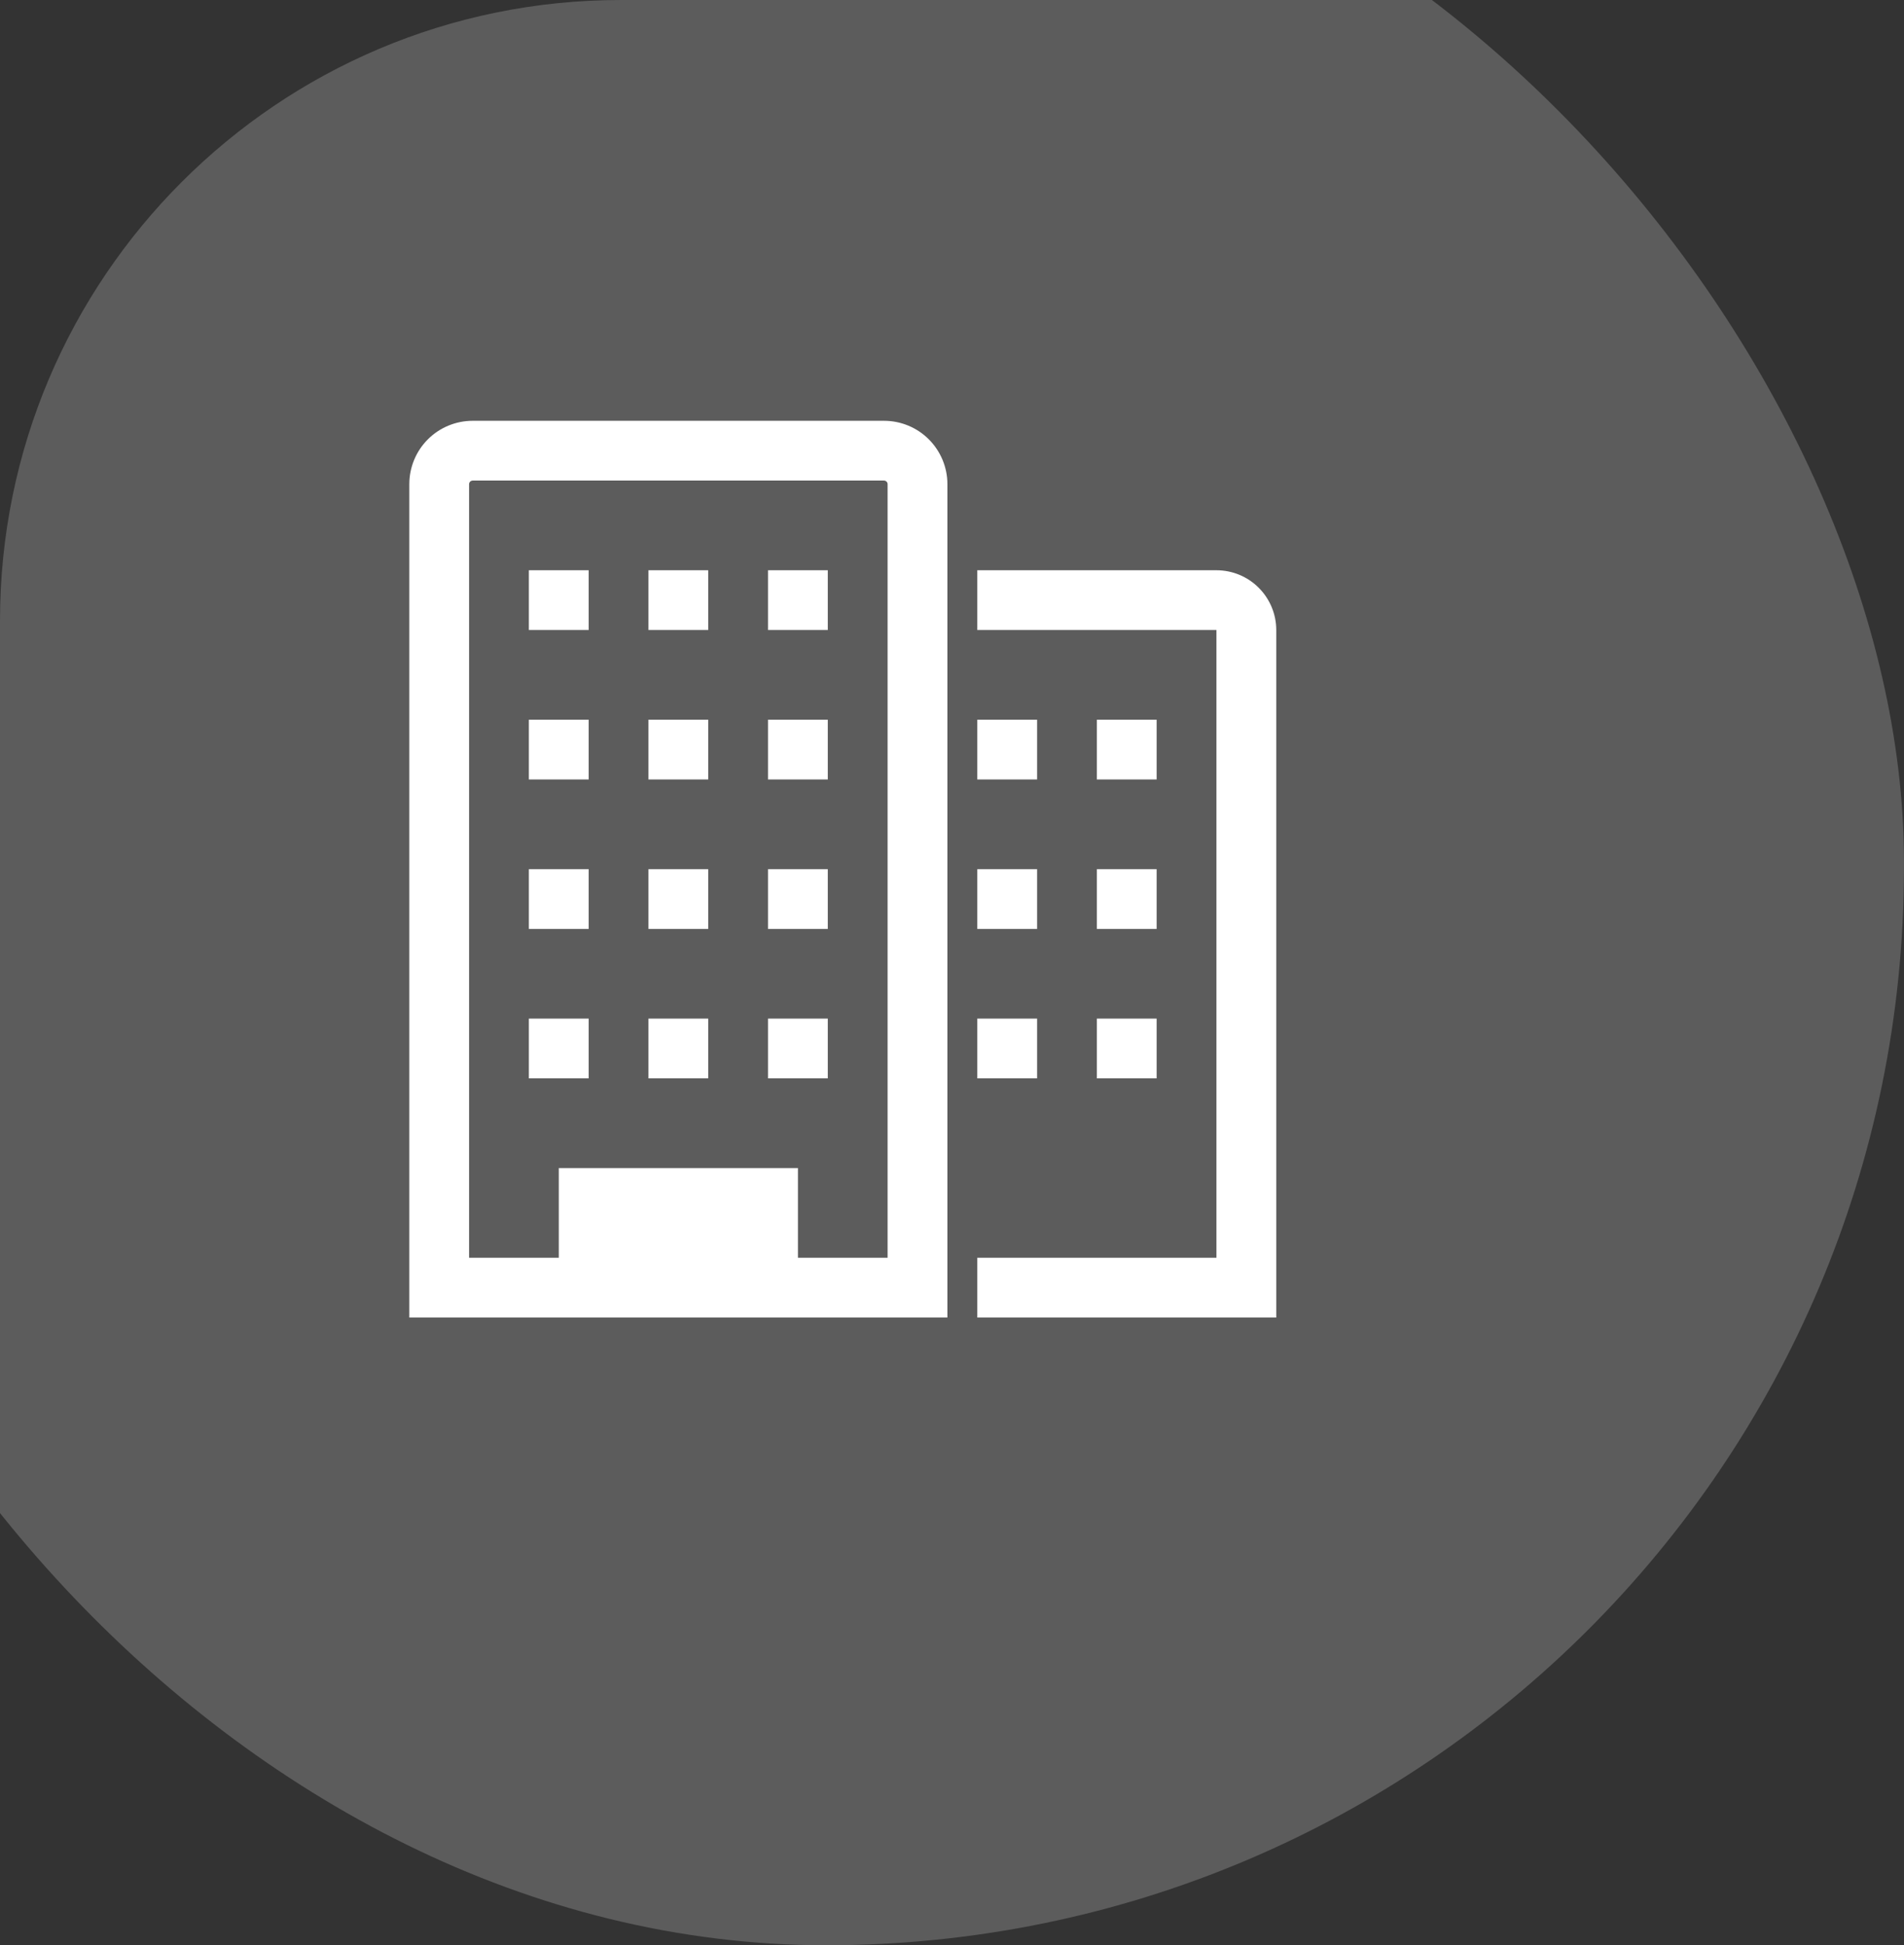
<svg width="46" height="47" viewBox="0 0 46 47" fill="none" xmlns="http://www.w3.org/2000/svg">
<rect x="0" y="0" width="46" height="47" fill="#333333" stroke="none"/>
<g id="Frame 18">
<g clip-path="url(#clip0_11216_413353)">
<rect id="Rectangle 52" opacity="0.2" x="-6.076" y="-5.222" width="52.075" height="52.222" rx="26.038" fill="white"/>
<g id="Group 31">
<path id="Vector" d="M29.389 13.778H23.611V15.222H29.389V30.389H23.611V31.833H30.834V15.222C30.834 14.839 30.681 14.472 30.41 14.201C30.14 13.93 29.772 13.778 29.389 13.778Z" fill="white"/>
<path id="Vector_2" d="M21.358 10.167H11.42C11.014 10.167 10.624 10.328 10.337 10.615C10.05 10.902 9.889 11.292 9.889 11.698V31.833H22.889V11.698C22.889 11.292 22.727 10.902 22.44 10.615C22.153 10.328 21.764 10.167 21.358 10.167ZM21.444 30.389H19.278V28.222H13.5V30.389H11.333V11.698C11.333 11.687 11.335 11.675 11.34 11.665C11.344 11.654 11.351 11.645 11.358 11.637C11.367 11.629 11.376 11.622 11.387 11.618C11.397 11.613 11.408 11.611 11.42 11.611H21.358C21.369 11.611 21.38 11.613 21.391 11.618C21.401 11.622 21.411 11.629 21.419 11.637C21.427 11.645 21.433 11.654 21.438 11.665C21.442 11.675 21.444 11.687 21.444 11.698V30.389Z" fill="white"/>
<path id="Vector_3" d="M12.777 13.778H14.222V15.222H12.777V13.778Z" fill="white"/>
<path id="Vector_4" d="M15.666 13.778H17.11V15.222H15.666V13.778Z" fill="white"/>
<path id="Vector_5" d="M18.555 13.778H19.999V15.222H18.555V13.778Z" fill="white"/>
<path id="Vector_6" d="M12.777 17.389H14.222V18.833H12.777V17.389Z" fill="white"/>
<path id="Vector_7" d="M15.666 17.389H17.11V18.833H15.666V17.389Z" fill="white"/>
<path id="Vector_8" d="M18.555 17.389H19.999V18.833H18.555V17.389Z" fill="white"/>
<path id="Vector_9" d="M12.777 21H14.222V22.444H12.777V21Z" fill="white"/>
<path id="Vector_10" d="M15.666 21H17.11V22.444H15.666V21Z" fill="white"/>
<path id="Vector_11" d="M18.555 21H19.999V22.444H18.555V21Z" fill="white"/>
<path id="Vector_12" d="M12.777 24.611H14.222V26.055H12.777V24.611Z" fill="white"/>
<path id="Vector_13" d="M15.666 24.611H17.11V26.055H15.666V24.611Z" fill="white"/>
<path id="Vector_14" d="M18.555 24.611H19.999V26.055H18.555V24.611Z" fill="white"/>
<path id="Vector_15" d="M23.611 17.389H25.056V18.833H23.611V17.389Z" fill="white"/>
<path id="Vector_16" d="M26.5 17.389H27.944V18.833H26.5V17.389Z" fill="white"/>
<path id="Vector_17" d="M23.611 21H25.056V22.444H23.611V21Z" fill="white"/>
<path id="Vector_18" d="M26.5 21H27.944V22.444H26.5V21Z" fill="white"/>
<path id="Vector_19" d="M23.611 24.611H25.056V26.055H23.611V24.611Z" fill="white"/>
<path id="Vector_20" d="M26.5 24.611H27.944V26.055H26.5V24.611Z" fill="white"/>
</g>
</g>
</g>
<defs>
<clipPath id="clip0_11216_413353">
<path d="M0 15C0 6.716 6.716 0 15 0H46V47H0V15Z" fill="white"/>
</clipPath>
</defs>
</svg>
